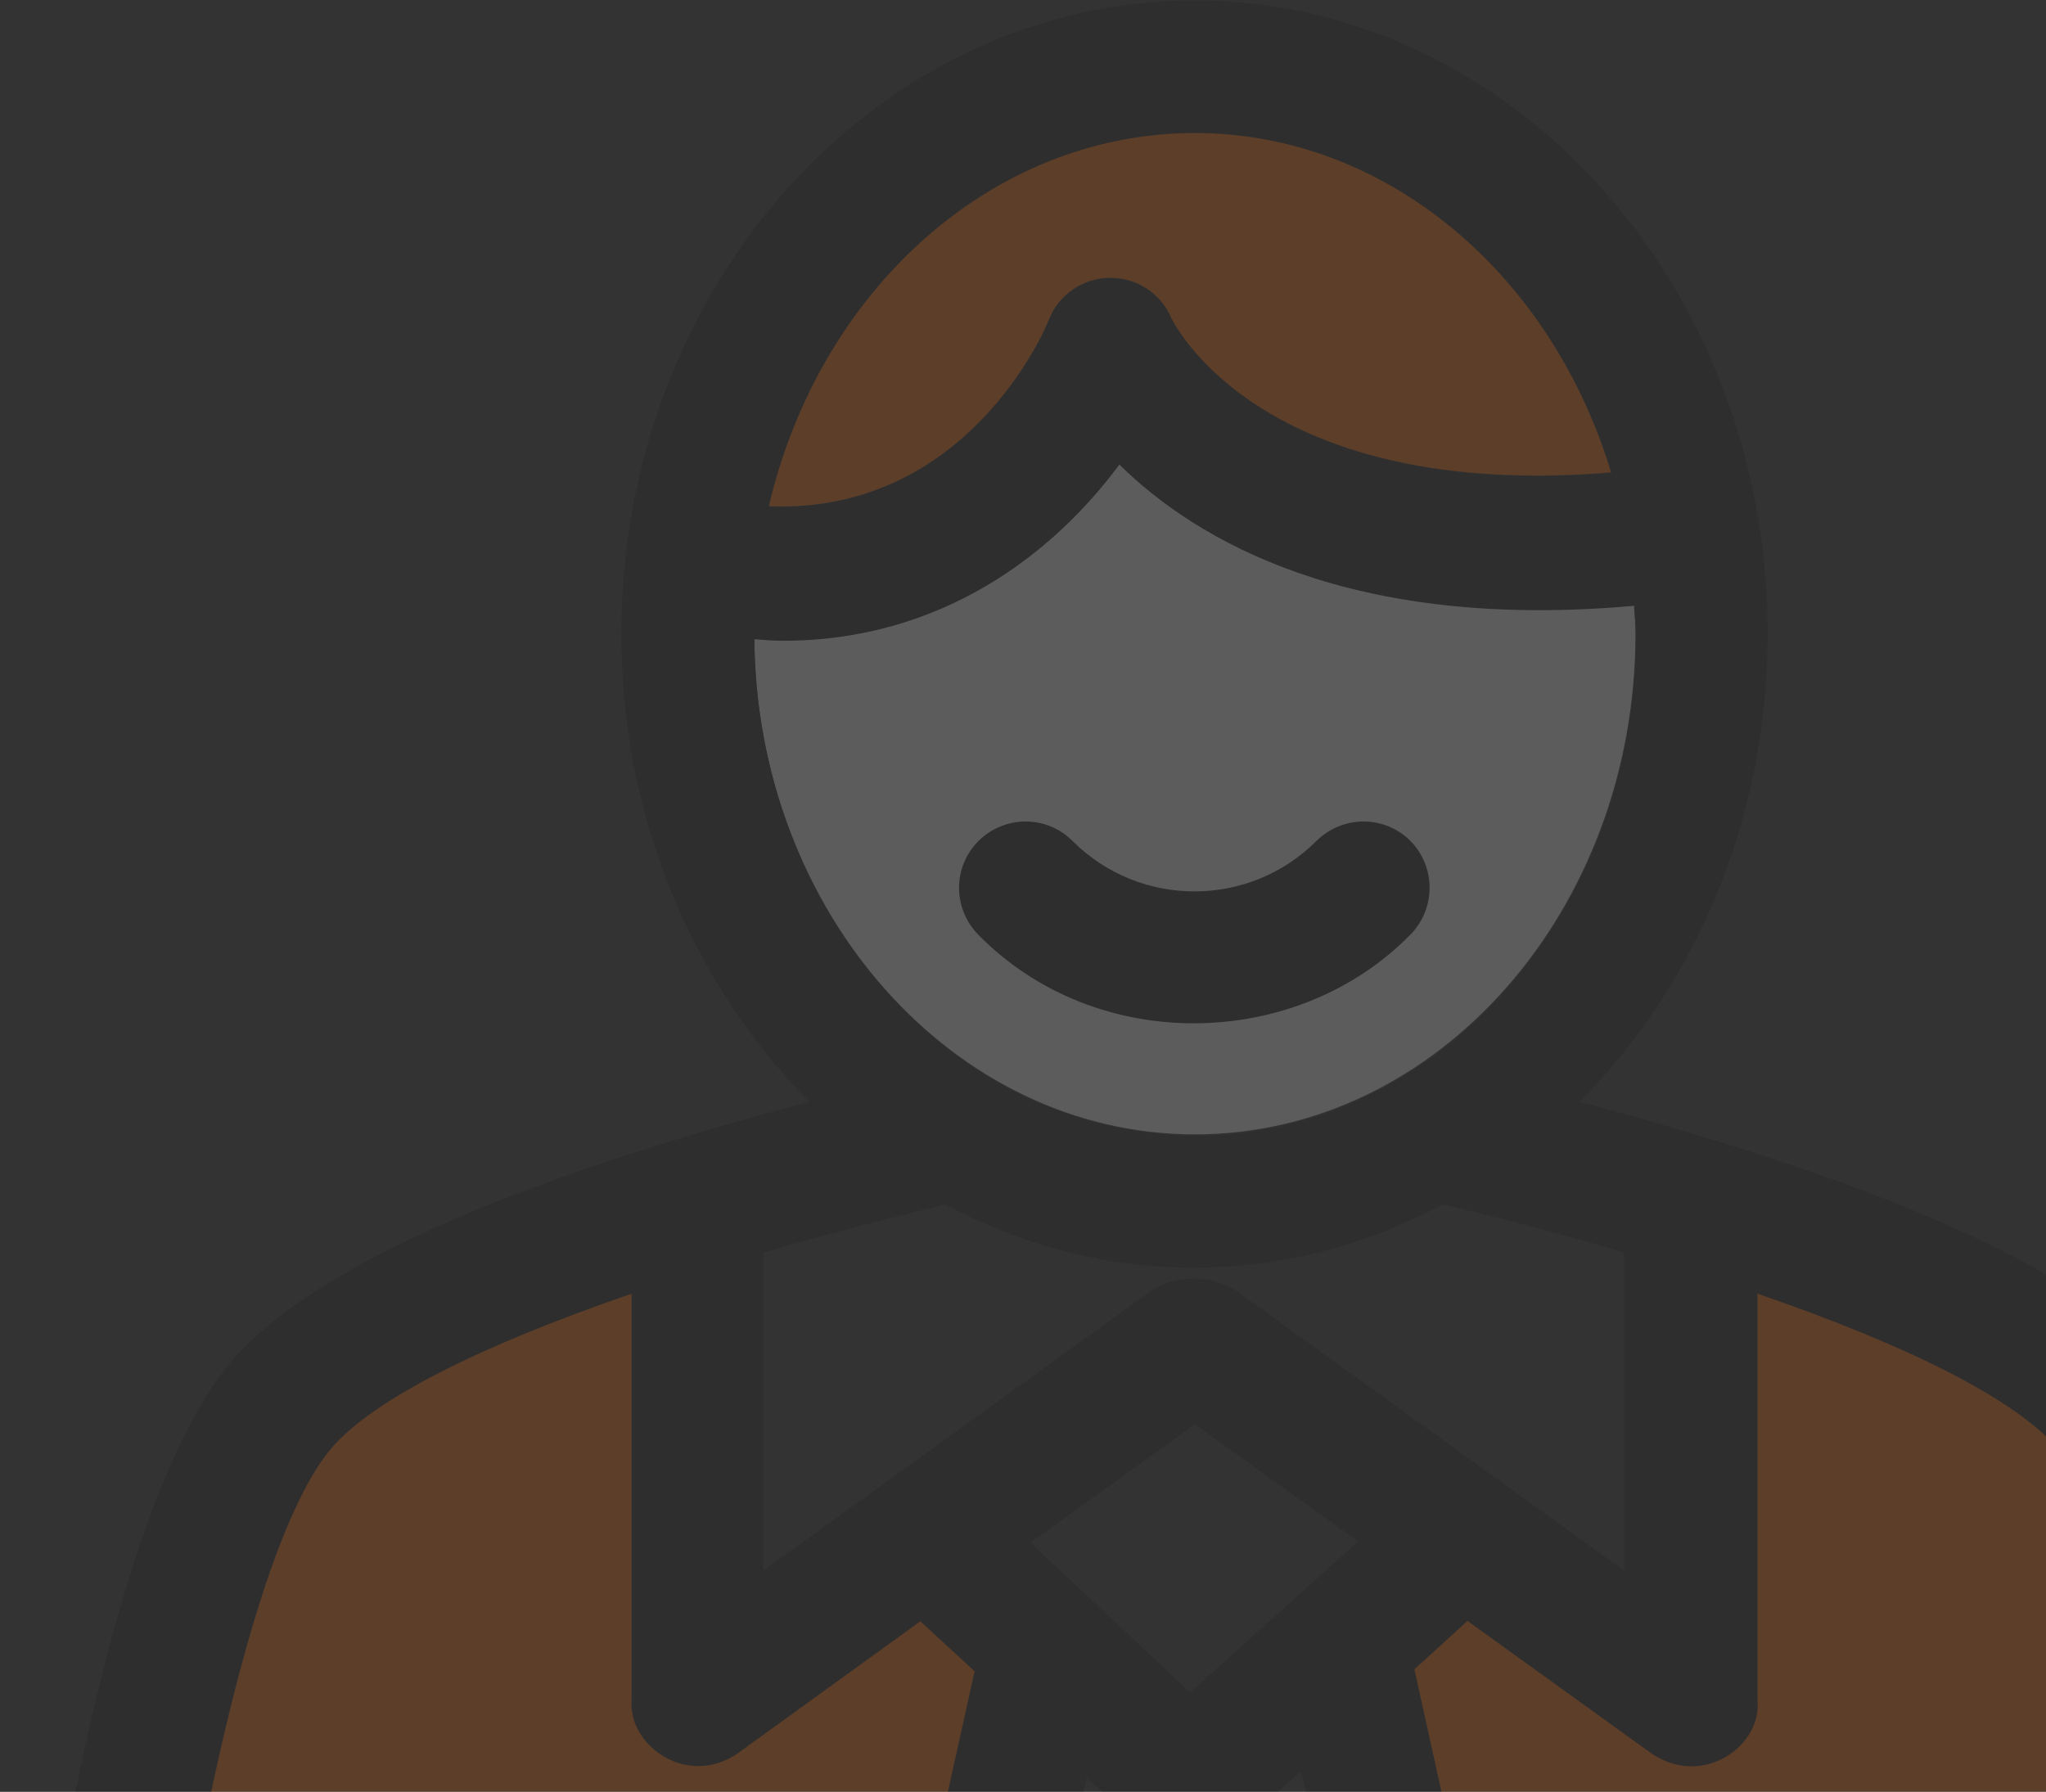 <svg width="137" height="120" viewBox="0 0 137 120" fill="none" xmlns="http://www.w3.org/2000/svg">
<rect x="0" y="0" width="137" height="120" fill="#333333" stroke="none"/>
<g opacity="0.2" clip-path="url(#clip0_10792_1632)">
<path d="M74.952 31.059C70.606 36.959 63.151 42.859 52.431 42.859C51.798 42.859 51.166 42.833 50.508 42.754C50.666 61.087 63.836 75.97 80.01 75.97C96.288 75.97 109.511 60.929 109.511 42.438C109.511 41.779 109.459 41.121 109.406 40.488C90.466 42.28 80.141 36.169 74.952 31.059Z" fill="white"/>
<path d="M94.444 56.32C92.705 54.581 89.913 54.581 88.148 56.32C83.643 60.824 76.321 60.824 71.816 56.32C70.078 54.581 67.286 54.581 65.521 56.32C63.782 58.058 63.782 60.85 65.521 62.615C73.423 70.649 86.804 70.359 94.417 62.615C96.156 60.877 96.156 58.058 94.444 56.32Z" fill="#1A1A1A"/>
<path d="M144.334 91.011C139.013 84.953 126.053 79.185 105.771 73.784C113.489 66.014 118.362 54.872 118.362 42.465C118.389 19.075 101.162 0.03 79.984 0.03C58.832 0.03 41.605 19.075 41.605 42.465C41.605 54.871 46.478 66.014 54.196 73.784C33.913 79.158 20.954 84.953 15.633 91.011C4.807 103.391 0.513 149.857 0.039 155.125C-0.33 157.601 1.962 159.972 4.491 159.972H155.529C158.242 159.972 160.218 157.654 159.98 155.151C159.48 149.857 155.213 103.391 144.334 91.011ZM79.984 8.933C92.917 8.933 103.901 18.469 107.879 31.665C84.62 33.562 78.693 21.788 78.43 21.314C77.745 19.68 76.138 18.627 74.347 18.627C74.32 18.627 74.32 18.627 74.294 18.627C72.503 18.653 70.896 19.759 70.237 21.419C70.027 22.025 64.759 34.431 51.483 33.931C54.828 19.549 66.313 8.933 79.984 8.933ZM50.508 42.808C51.167 42.86 51.799 42.913 52.431 42.913C63.125 42.913 70.606 36.987 74.953 31.113C80.142 36.222 90.468 42.281 109.433 40.569C109.459 41.227 109.538 41.86 109.538 42.518C109.538 61.01 96.315 76.05 80.037 76.05C63.837 76.023 50.666 61.141 50.508 42.808ZM51.167 83.873C54.933 82.767 59.017 81.713 63.31 80.659C68.341 83.373 73.978 84.9 79.957 84.9C85.937 84.9 91.574 83.346 96.605 80.659C100.951 81.686 105.008 82.767 108.748 83.873V105.183L82.829 86.481C81.064 85.295 78.509 85.401 77.034 86.481L51.115 105.183V83.873H51.167ZM90.941 103.234L79.694 113.348L69 103.313L80.01 95.384L90.941 103.234ZM56.593 151.069H9.364C11.339 132.024 16.133 103.945 22.297 96.885C25.142 93.672 32.096 90.142 42.29 86.665V113.901C42.027 117.009 46.03 119.749 49.349 117.484L61.65 108.607L65.233 111.979L56.593 151.069ZM65.68 151.069L72.766 119.038L76.586 122.621C78.245 124.122 80.879 124.359 82.591 122.673L87.122 118.616L94.313 151.068H65.68V151.069ZM103.401 151.069L94.708 111.794L98.291 108.581L110.644 117.484C114.2 119.802 118.02 116.799 117.704 113.901V86.665C127.871 90.168 134.852 93.698 137.697 96.885C143.86 103.945 148.654 132.024 150.63 151.069H103.401Z" fill="#1A1A1A"/>
<path d="M61.624 108.58L49.349 117.457C46.03 119.696 42.079 116.957 42.29 113.875V86.639C32.122 90.142 25.142 93.672 22.297 96.859C16.133 103.918 11.339 131.997 9.363 151.042H56.592L65.259 111.926L61.624 108.58Z" fill="#FF6900"/>
<path d="M117.676 86.638V113.874C118.018 116.771 114.173 119.8 110.617 117.456L98.263 108.553L94.707 111.793L103.399 151.094H150.628C148.653 132.05 143.859 103.97 137.695 96.911C134.824 93.671 127.87 90.141 117.676 86.638Z" fill="#FF6900"/>
<path d="M51.482 33.904C64.758 34.431 70.026 21.998 70.237 21.392C70.895 19.732 72.502 18.626 74.294 18.6C74.32 18.6 74.32 18.6 74.346 18.6C76.111 18.6 77.718 19.627 78.429 21.287C78.64 21.761 84.593 33.561 107.878 31.638C103.9 18.442 92.917 8.906 79.983 8.906C66.312 8.933 54.828 19.548 51.482 33.904Z" fill="#FF6900"/>
</g>
<defs>
<clipPath id="clip0_10792_1632">
<rect width="137" height="120" fill="white"/>
</clipPath>
</defs>
</svg>
